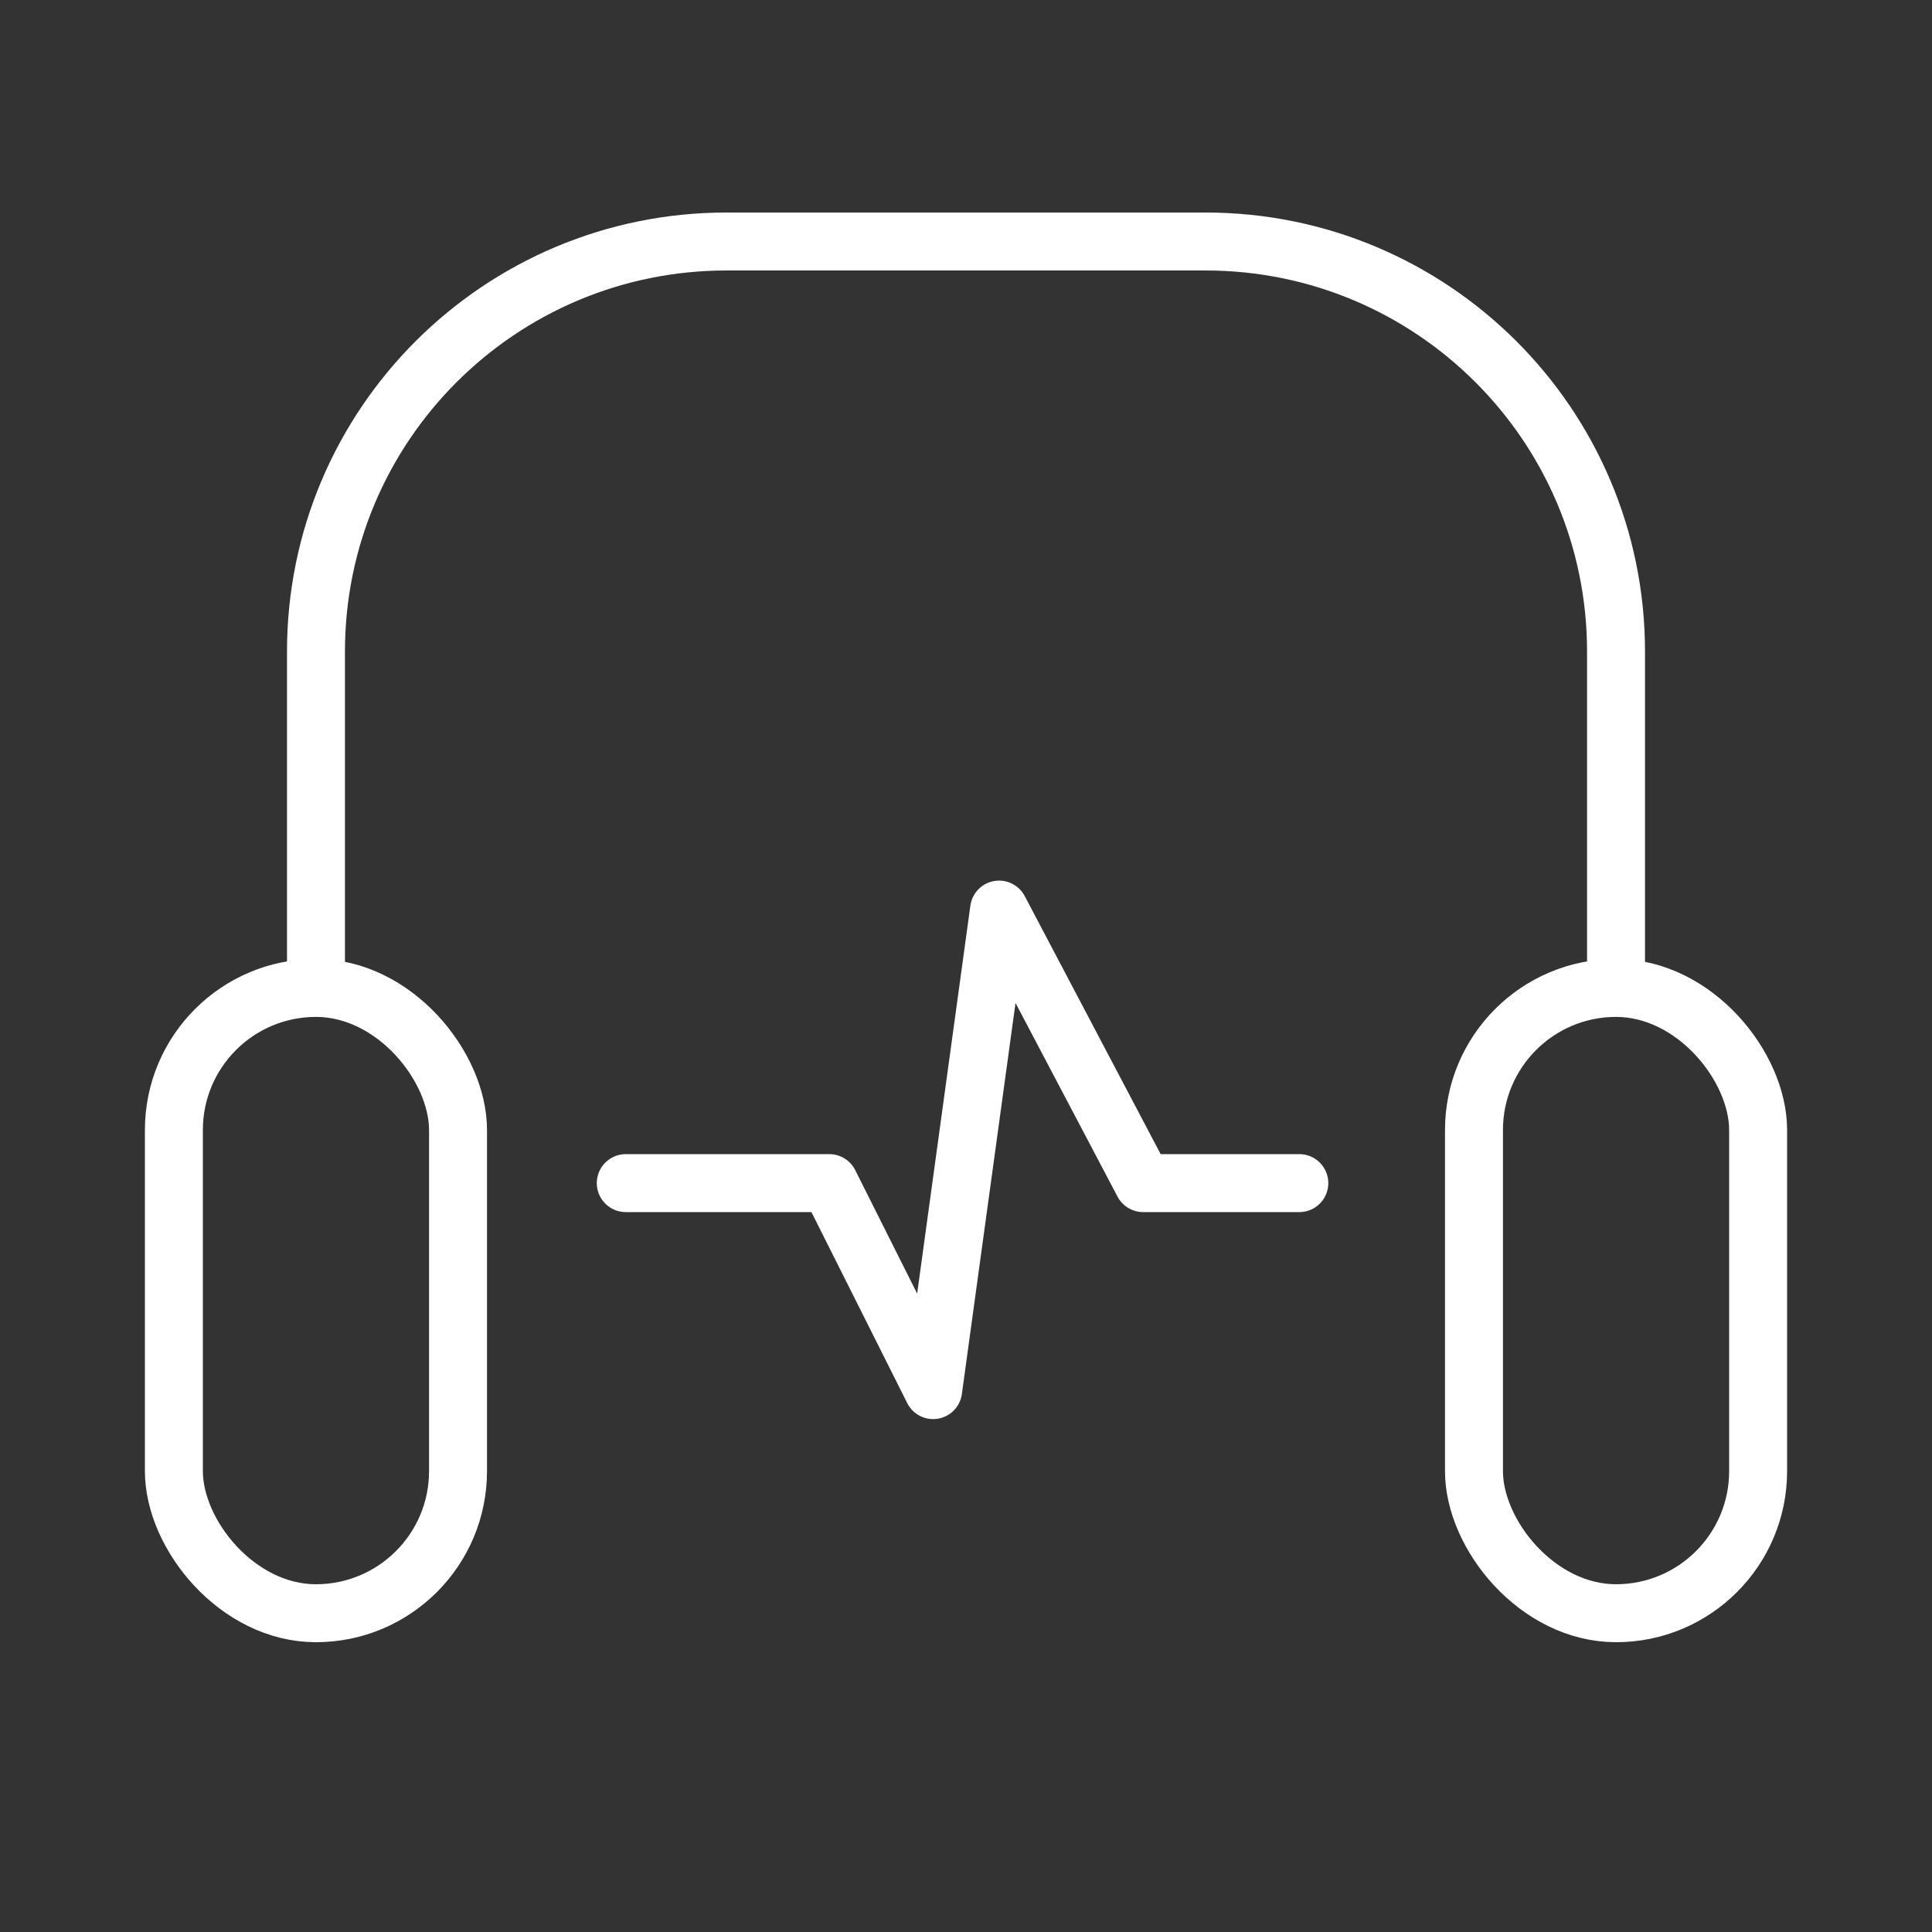 <?xml version="1.0" encoding="UTF-8"?>
<svg width="40px" height="40px" viewBox="0 0 40 40" version="1.1" xmlns="http://www.w3.org/2000/svg" xmlns:xlink="http://www.w3.org/1999/xlink">
    <rect x="0" y="0" width="40" height="40" fill="#333333" stroke="none"/>
    <title>jdo_cn_media_sound_effect_3d_rotation</title>
    <g id="jdo_cn_media_sound_effect_3d_rotation" stroke="none" stroke-width="1" fill="none" fill-rule="evenodd">
        <g id="编组">
            <rect id="矩形" x="0" y="0" width="40" height="40"></rect>
            <g id="编组-8" transform="translate(3, 5)" stroke="#FFFFFF" stroke-width="1.2">
                <rect id="矩形" x="0.6" y="15.454" width="5.883" height="12.946" rx="2.942"></rect>
                <rect id="矩形备份-79" x="27.517" y="15.454" width="5.883" height="12.946" rx="2.942"></rect>
                <path d="M3.542,14.973 L3.542,14.973 L3.542,8.488 C3.542,3.8 7.347,0 12.042,0 L21.958,0 C26.653,0 30.458,3.8 30.458,8.488 L30.458,15.211 L30.458,15.211" id="路径"></path>
                <polyline id="路径-11" stroke-linecap="round" stroke-linejoin="round" points="9.956 19.495 14.17 19.495 16.32 23.781 17.685 13.832 20.668 19.495 23.901 19.495"></polyline>
            </g>
        </g>
    </g>
</svg>